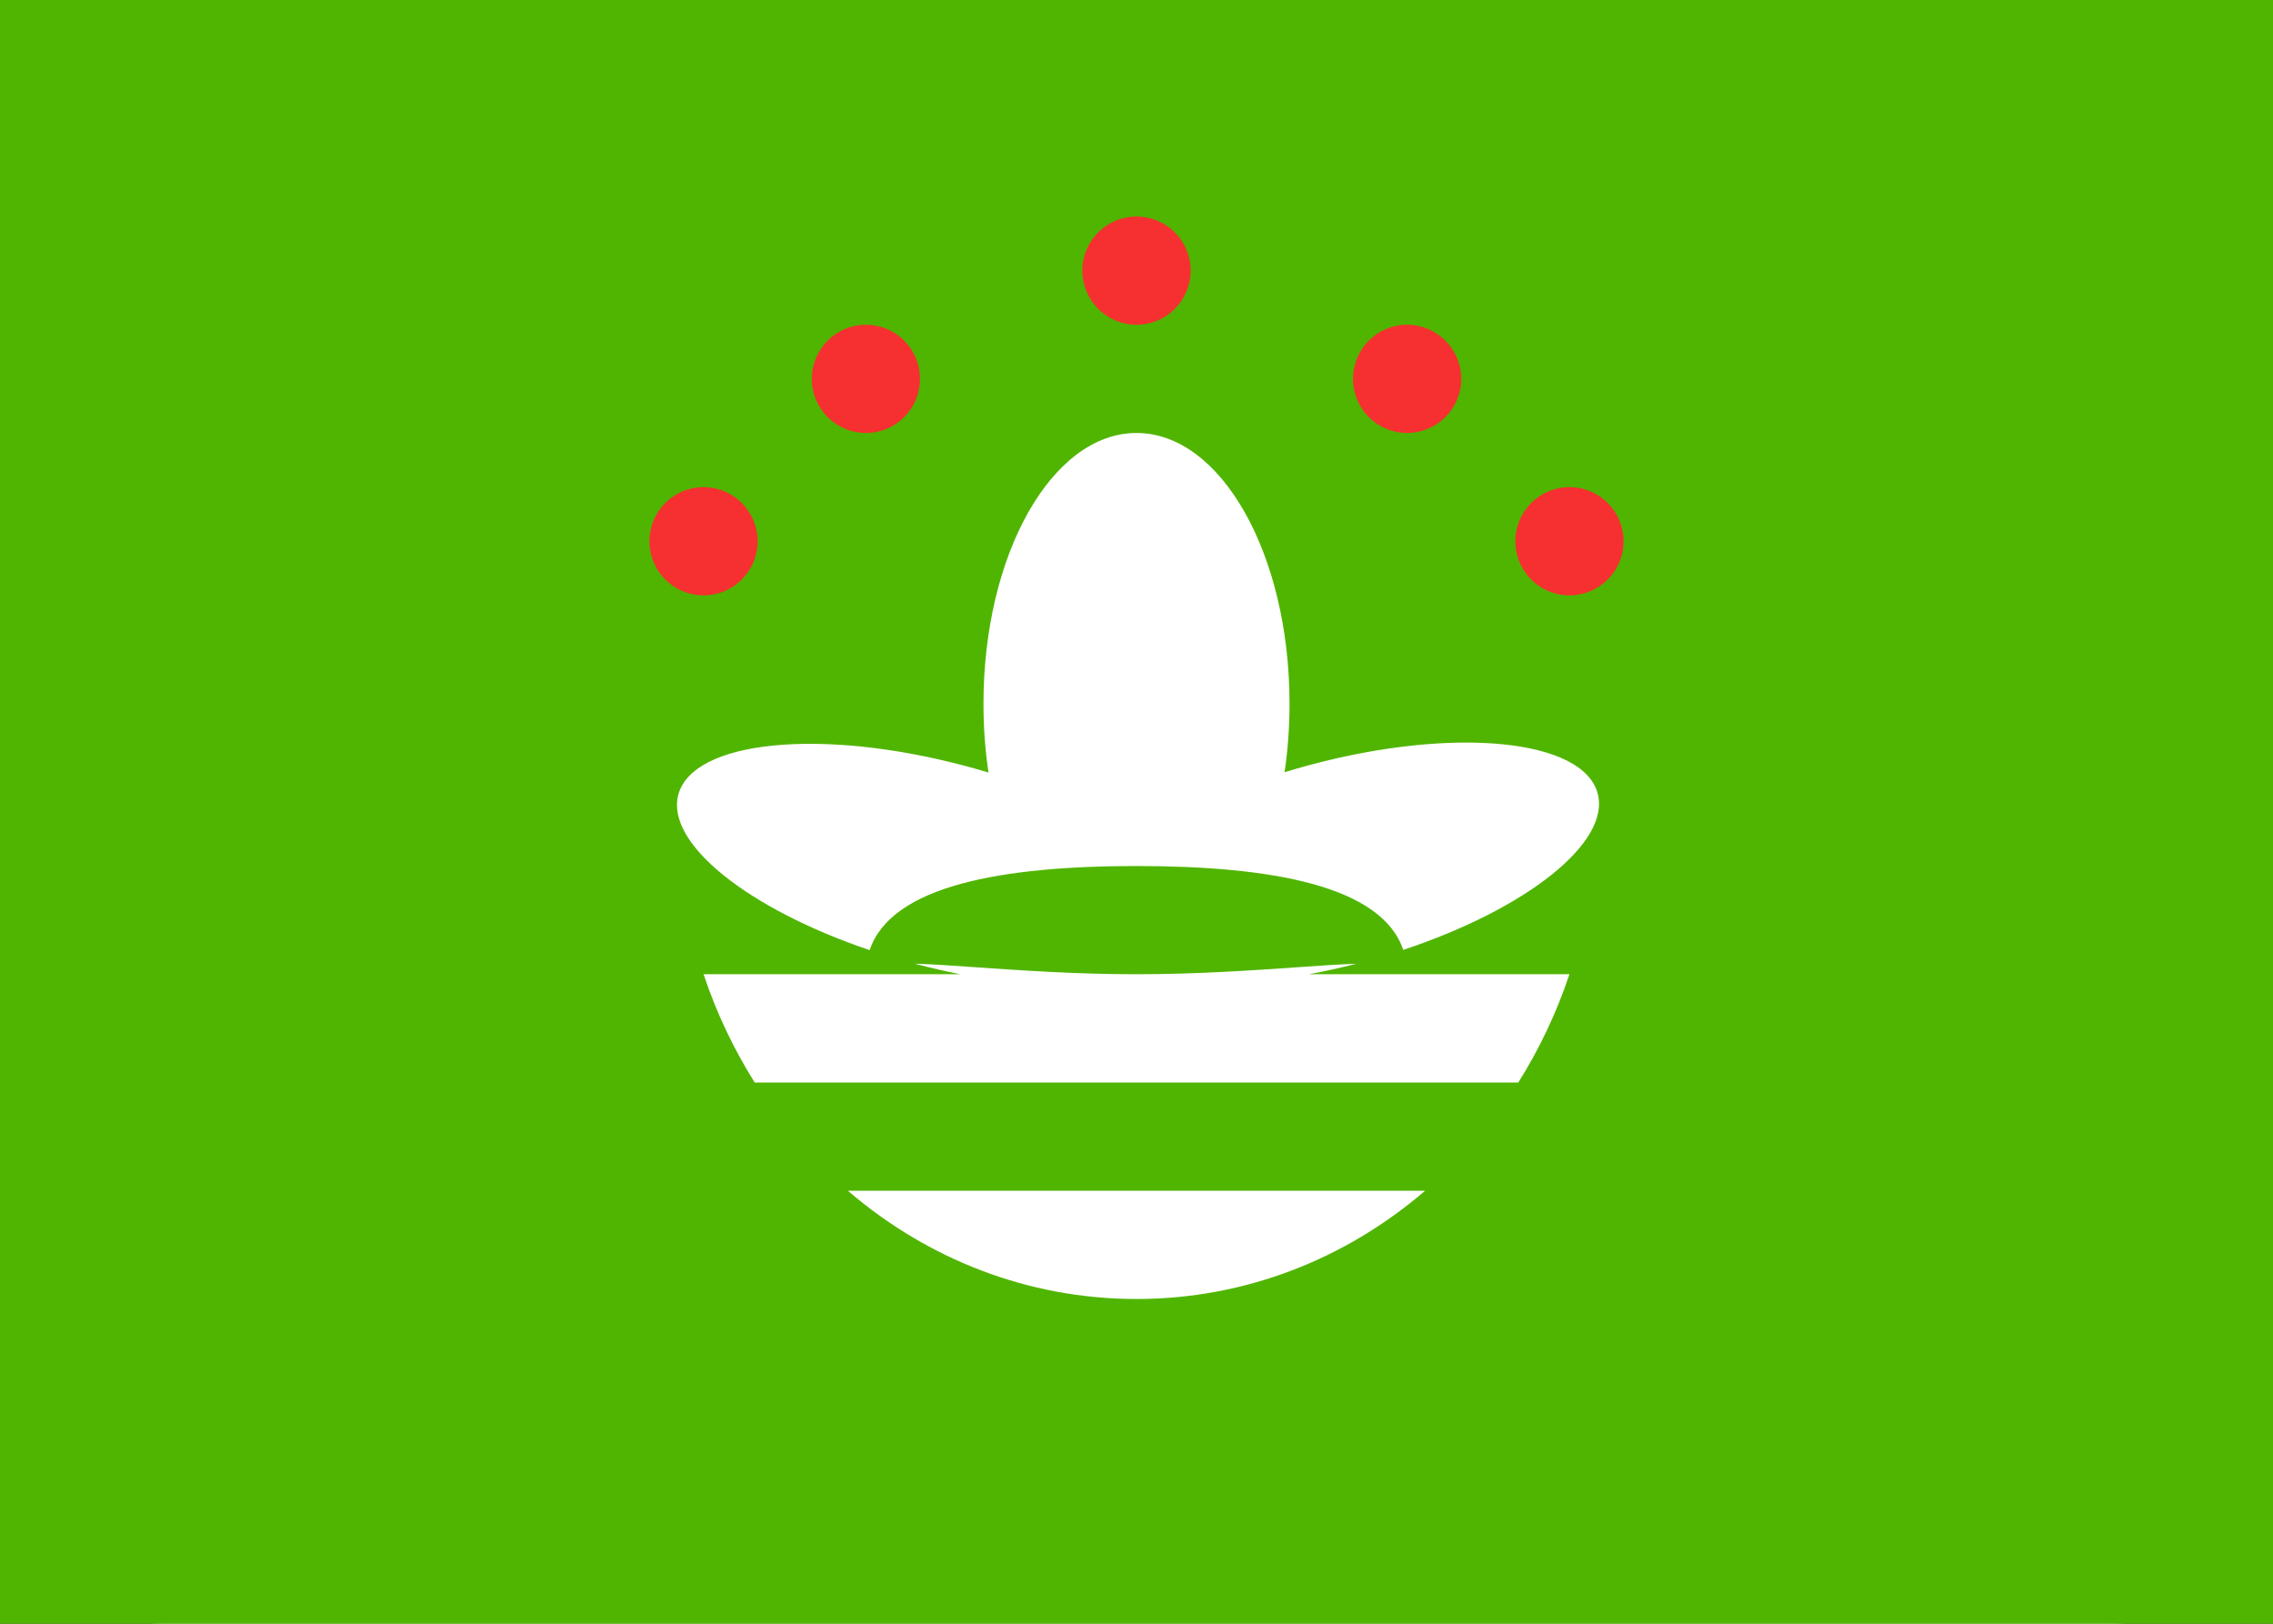 <svg width="28" height="20" viewBox="0 0 28 20" fill="none" xmlns="http://www.w3.org/2000/svg">
<rect x="0" y="0" width="28" height="20" fill="#333333" stroke="none"/>
<g clip-path="url(#clip0_5_1055)">
<rect width="28" height="20" rx="2" fill="white"/>
<path fill-rule="evenodd" clip-rule="evenodd" d="M0 20H28V0H0V20Z" fill="#50B500"/>
<path fill-rule="evenodd" clip-rule="evenodd" d="M15.885 8.667C15.885 8.959 15.864 9.242 15.824 9.512C15.926 9.48 16.03 9.45 16.136 9.422C17.915 8.945 19.502 9.103 19.681 9.773C19.844 10.379 18.801 11.197 17.286 11.7C17.018 10.906 15.649 10.667 14 10.667C12.349 10.667 10.979 10.907 10.713 11.703C9.219 11.198 8.195 10.389 8.356 9.788C8.535 9.118 10.122 8.961 11.901 9.437C11.994 9.462 12.086 9.488 12.177 9.516C12.136 9.245 12.115 8.96 12.115 8.667C12.115 6.826 12.959 5.333 14 5.333C15.041 5.333 15.885 6.826 15.885 8.667ZM10.667 12L11.833 12C11.648 11.964 11.46 11.921 11.269 11.87C11.484 11.876 11.748 11.895 12.051 11.916C12.599 11.954 13.272 12 14 12C14.728 12 15.401 11.954 15.949 11.916C16.24 11.895 16.496 11.878 16.706 11.871C16.509 11.922 16.314 11.965 16.124 12L17.333 12L19.333 12C19.175 12.475 18.962 12.922 18.703 13.334H9.297C9.038 12.922 8.825 12.475 8.667 12L10.667 12ZM14 16C15.347 16 16.584 15.501 17.555 14.667H10.445C11.416 15.501 12.653 16 14 16Z" fill="white"/>
<path fill-rule="evenodd" clip-rule="evenodd" d="M14 4C14.368 4 14.667 3.702 14.667 3.333C14.667 2.965 14.368 2.667 14 2.667C13.632 2.667 13.333 2.965 13.333 3.333C13.333 3.702 13.632 4 14 4ZM8.667 7.333C9.035 7.333 9.333 7.035 9.333 6.667C9.333 6.299 9.035 6 8.667 6C8.298 6 8 6.299 8 6.667C8 7.035 8.298 7.333 8.667 7.333ZM20 6.667C20 7.035 19.701 7.333 19.333 7.333C18.965 7.333 18.667 7.035 18.667 6.667C18.667 6.299 18.965 6 19.333 6C19.701 6 20 6.299 20 6.667ZM17.333 5.333C17.701 5.333 18 5.035 18 4.667C18 4.299 17.701 4 17.333 4C16.965 4 16.667 4.299 16.667 4.667C16.667 5.035 16.965 5.333 17.333 5.333ZM11.333 4.667C11.333 5.035 11.035 5.333 10.667 5.333C10.299 5.333 10 5.035 10 4.667C10 4.299 10.299 4 10.667 4C11.035 4 11.333 4.299 11.333 4.667Z" fill="#F63030"/>
</g>
<defs>
<clipPath id="clip0_5_1055">
<rect width="28" height="20" fill="white"/>
</clipPath>
</defs>
</svg>
